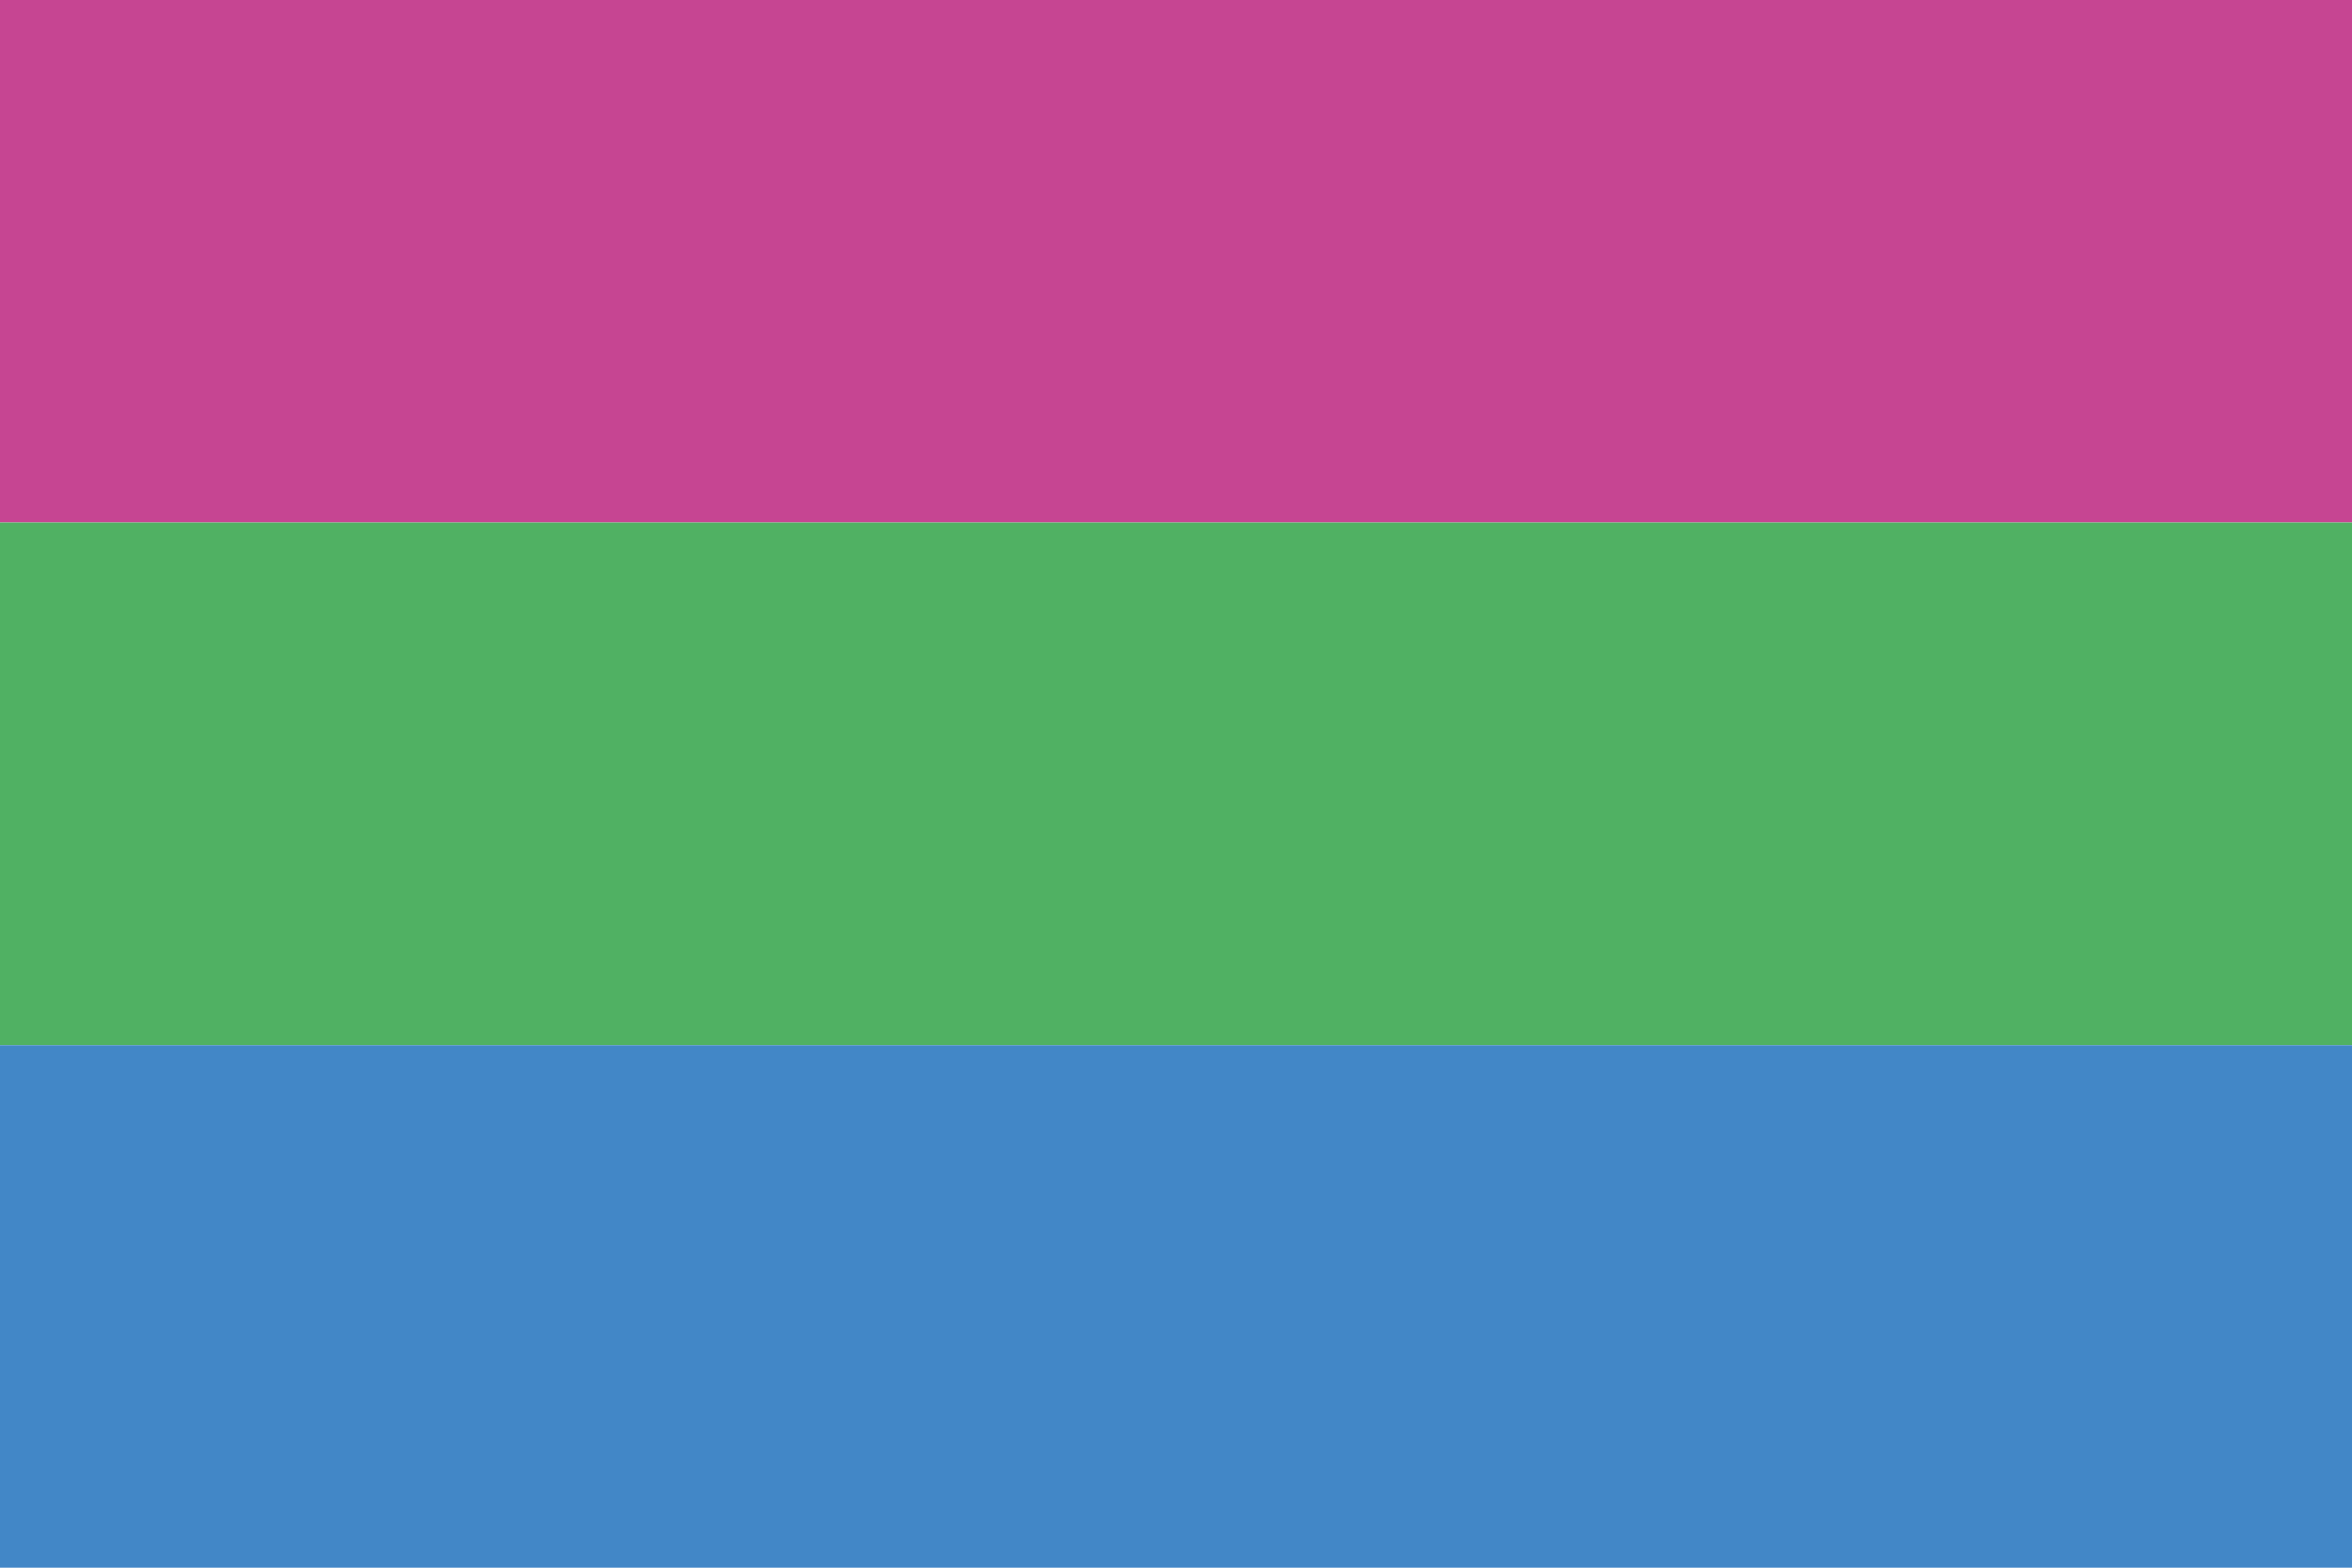 <?xml version="1.0" encoding="UTF-8"?>
<svg id="Polisex" xmlns="http://www.w3.org/2000/svg" width="1500" height="1000" viewBox="0 0 1500 1000">
  <defs>
    <style>
      .cls-1 {
        fill: #50b163;
      }

      .cls-2 {
        fill: #c64592;
      }

      .cls-3 {
        fill: #4287c7;
      }
    </style>
  </defs>
  <rect class="cls-2" width="1500" height="333.3"/>
  <rect class="cls-1" y="333.3" width="1500" height="333.3"/>
  <rect class="cls-3" y="666.7" width="1500" height="333.3"/>
</svg>